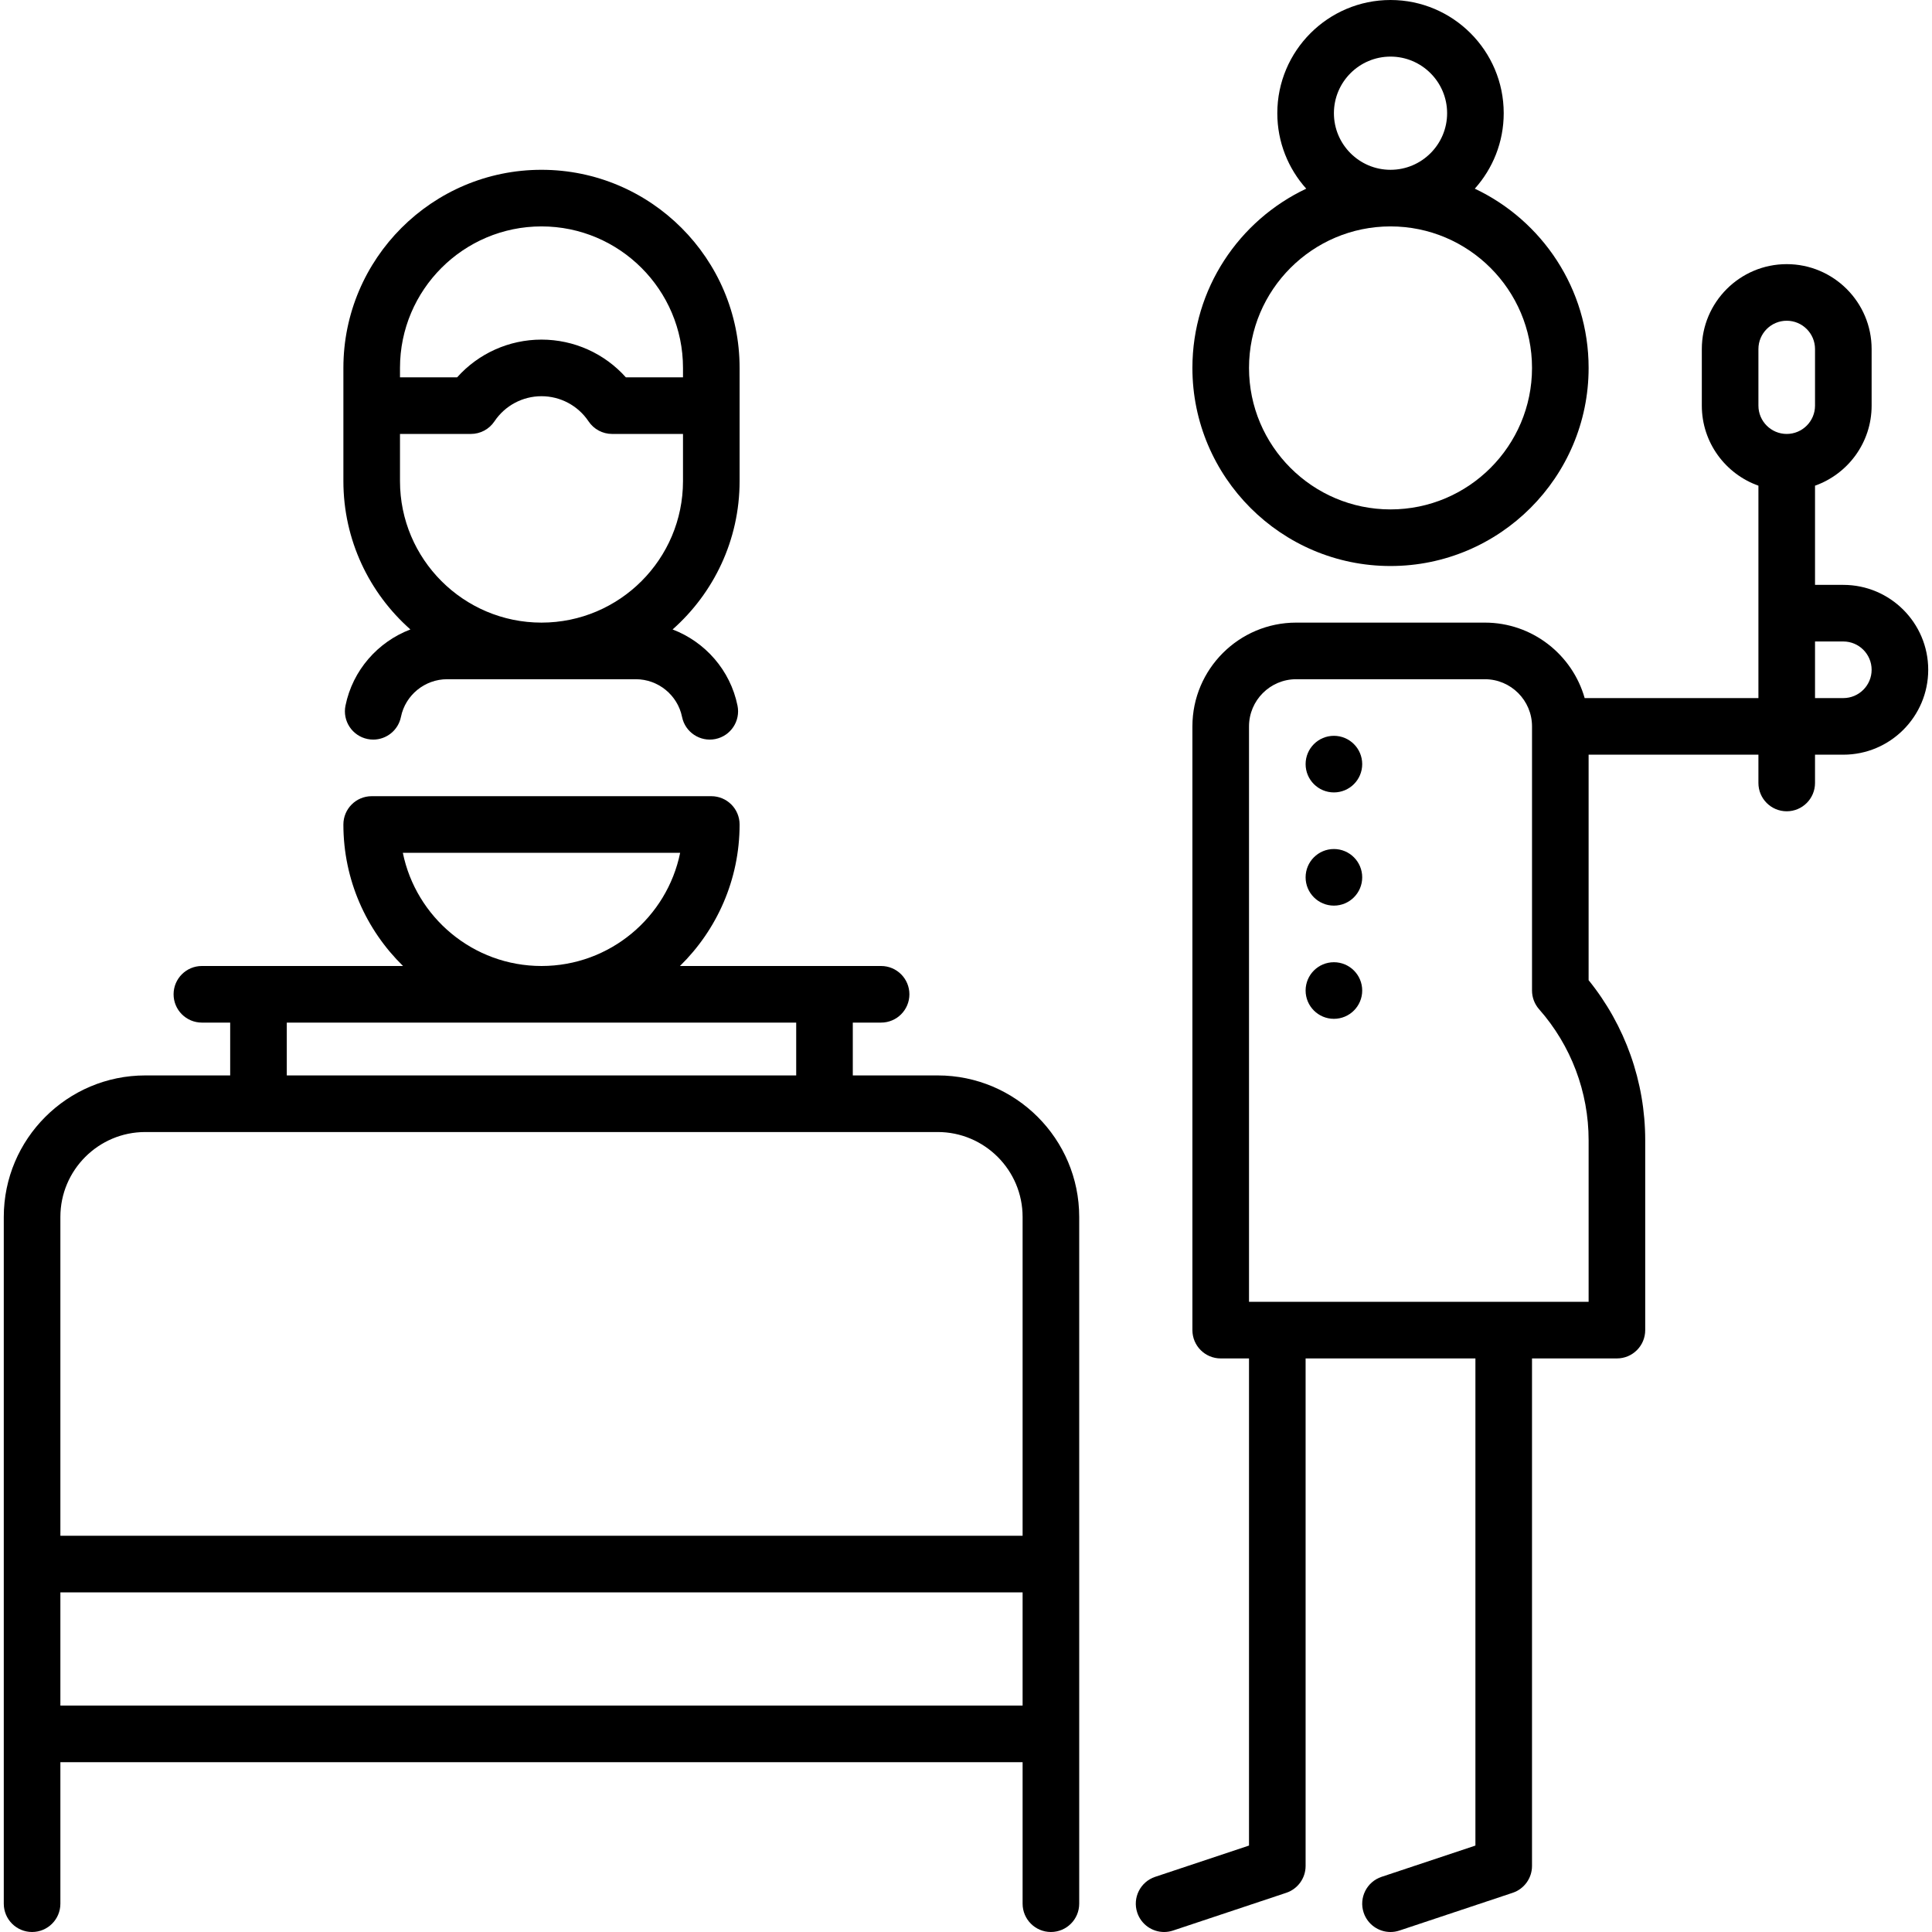 <?xml version="1.0" encoding="iso-8859-1"?>
<!-- Generator: Adobe Illustrator 19.0.0, SVG Export Plug-In . SVG Version: 6.00 Build 0)  -->
<svg version="1.1" id="Capa_1" xmlns="http://www.w3.org/2000/svg" xmlns:xlink="http://www.w3.org/1999/xlink" x="0px" y="0px"
	 viewBox="0 0 512.002 512.002" style="enable-background:new 0 0 512.002 512.002;" xml:space="preserve">
<g>
	<g>
		<path d="M196.002,127.5v-30c0-28.949-23.551-52.5-52.5-52.5c-28.949,0-52.5,23.551-52.5,52.5v30
			c0,15.634,6.877,29.685,17.756,39.311c-8.608,3.285-15.293,10.781-17.204,20.197c-0.824,4.06,1.799,8.018,5.858,8.842
			c0.504,0.102,1.005,0.151,1.5,0.151c3.493,0,6.621-2.454,7.342-6.009c1.175-5.79,6.326-9.992,12.248-9.992h50
			c5.922,0,11.073,4.202,12.249,9.992c0.825,4.06,4.785,6.681,8.842,5.858c4.06-0.824,6.682-4.783,5.858-8.842
			c-1.912-9.416-8.597-16.912-17.205-20.197C189.125,157.185,196.002,143.134,196.002,127.5z M106.002,97.5
			c0-20.678,16.822-37.5,37.5-37.5c20.678,0,37.5,16.822,37.5,37.5v2.5h-15.139c-5.652-6.325-13.746-10-22.361-10
			s-16.708,3.675-22.361,10h-15.139V97.5z M143.502,165c-20.678,0-37.5-16.822-37.5-37.5V115h18.792c2.502,0,4.84-1.248,6.232-3.328
			c2.797-4.178,7.461-6.672,12.476-6.672c5.015,0,9.679,2.494,12.476,6.672c1.392,2.08,3.73,3.328,6.232,3.328h18.792v12.5
			C181.002,148.178,164.18,165,143.502,165z"/>
	</g>
</g>
<g>
	<g>
		<path d="M248.502,285h-22.5v-14h7.5c4.142,0,7.5-3.358,7.5-7.5c0-4.142-3.358-7.5-7.5-7.5h-53.308
			c9.745-9.537,15.808-22.821,15.808-37.5c0-4.142-3.358-7.5-7.5-7.5h-90c-4.142,0-7.5,3.358-7.5,7.5
			c0,14.679,6.063,27.963,15.808,37.5H53.502c-4.142,0-7.5,3.358-7.5,7.5c0,4.142,3.358,7.5,7.5,7.5h7.5v14h-22.5
			c-20.678,0-37.5,16.822-37.5,37.5v182c0,4.142,3.358,7.5,7.5,7.5c4.142,0,7.5-3.358,7.5-7.5V467h255v37.5
			c0,4.142,3.358,7.5,7.5,7.5c4.142,0,7.5-3.358,7.5-7.5v-182C286.002,301.822,269.18,285,248.502,285z M106.755,226h73.493
			c-3.485,17.095-18.637,30-36.747,30S110.24,243.095,106.755,226z M211.002,271v14h-135c0,0,0-14,0-14H211.002z M271.002,452h-255
			v-30h255V452z M271.002,407h-255v-84.5c0-12.407,10.093-22.5,22.5-22.5h210c12.407,0,22.5,10.093,22.5,22.5V407z"/>
	</g>
</g>
<g>
	<g>
		<path d="M488.502,155h-7.5v-26.29c8.729-3.096,15-11.432,15-21.21v-15c0-12.407-10.093-22.5-22.5-22.5
			c-12.407,0-22.5,10.093-22.5,22.5v15c0,9.778,6.271,18.114,15,21.21V185h-46.048c-3.274-11.528-13.889-20-26.452-20h-50
			c-15.164,0-27.5,12.336-27.5,27.5v160c0,4.142,3.358,7.5,7.5,7.5h7.5v129.094l-24.872,8.291c-3.93,1.31-6.053,5.557-4.744,9.487
			c1.048,3.143,3.974,5.13,7.114,5.13c0.786,0,1.586-0.125,2.373-0.387l30-10c3.062-1.021,5.128-3.887,5.128-7.115V360h45v129.094
			l-24.872,8.291c-3.93,1.31-6.053,5.557-4.744,9.487c1.048,3.143,3.974,5.13,7.114,5.13c0.786,0,1.586-0.125,2.373-0.387l30-10
			c3.062-1.021,5.128-3.887,5.128-7.115V360h22.5c4.142,0,7.5-3.358,7.5-7.5v-50.335c0-15.471-5.307-30.417-15-42.406V200h45v7.5
			c0,4.142,3.358,7.5,7.5,7.5c4.142,0,7.5-3.358,7.5-7.5V200h7.5c12.407,0,22.5-10.093,22.5-22.5S500.909,155,488.502,155z
			 M421.002,302.165V345h-90V192.5c0-6.893,5.607-12.5,12.5-12.5h50c6.893,0,12.5,5.607,12.5,12.5v70
			c0,1.827,0.667,3.591,1.875,4.961C416.34,277.055,421.002,289.379,421.002,302.165z M473.502,115c-4.136,0-7.5-3.364-7.5-7.5v-15
			c0-4.136,3.364-7.5,7.5-7.5s7.5,3.364,7.5,7.5v15C481.002,111.636,477.638,115,473.502,115z M488.502,185h-7.5v-15h7.5
			c4.136,0,7.5,3.364,7.5,7.5S492.638,185,488.502,185z"/>
	</g>
</g>
<g>
	<g>
		<circle cx="353.501" cy="202.5" r="7.5"/>
	</g>
</g>
<g>
	<g>
		<circle cx="353.501" cy="232.5" r="7.5"/>
	</g>
</g>
<g>
	<g>
		<circle cx="353.501" cy="262.5" r="7.5"/>
	</g>
</g>
<g>
	<g>
		<path d="M390.837,50.001c4.762-5.312,7.665-12.323,7.665-20.001c0-16.542-13.458-30-30-30s-30,13.458-30,30
			c0,7.678,2.903,14.689,7.665,20.001c-17.808,8.408-30.165,26.534-30.165,47.499c0,28.949,23.551,52.5,52.5,52.5
			c28.949,0,52.5-23.551,52.5-52.5C421.002,76.535,408.646,58.409,390.837,50.001z M368.502,15c8.271,0,15,6.729,15,15
			s-6.729,15-15,15s-15-6.729-15-15S360.231,15,368.502,15z M368.502,135c-20.678,0-37.5-16.822-37.5-37.5s16.822-37.5,37.5-37.5
			c20.678,0,37.5,16.822,37.5,37.5S389.18,135,368.502,135z"/>
	</g>
</g>
<g>
</g>
<g>
</g>
<g>
</g>
<g>
</g>
<g>
</g>
<g>
</g>
<g>
</g>
<g>
</g>
<g>
</g>
<g>
</g>
<g>
</g>
<g>
</g>
<g>
</g>
<g>
</g>
<g>
</g>
</svg>
